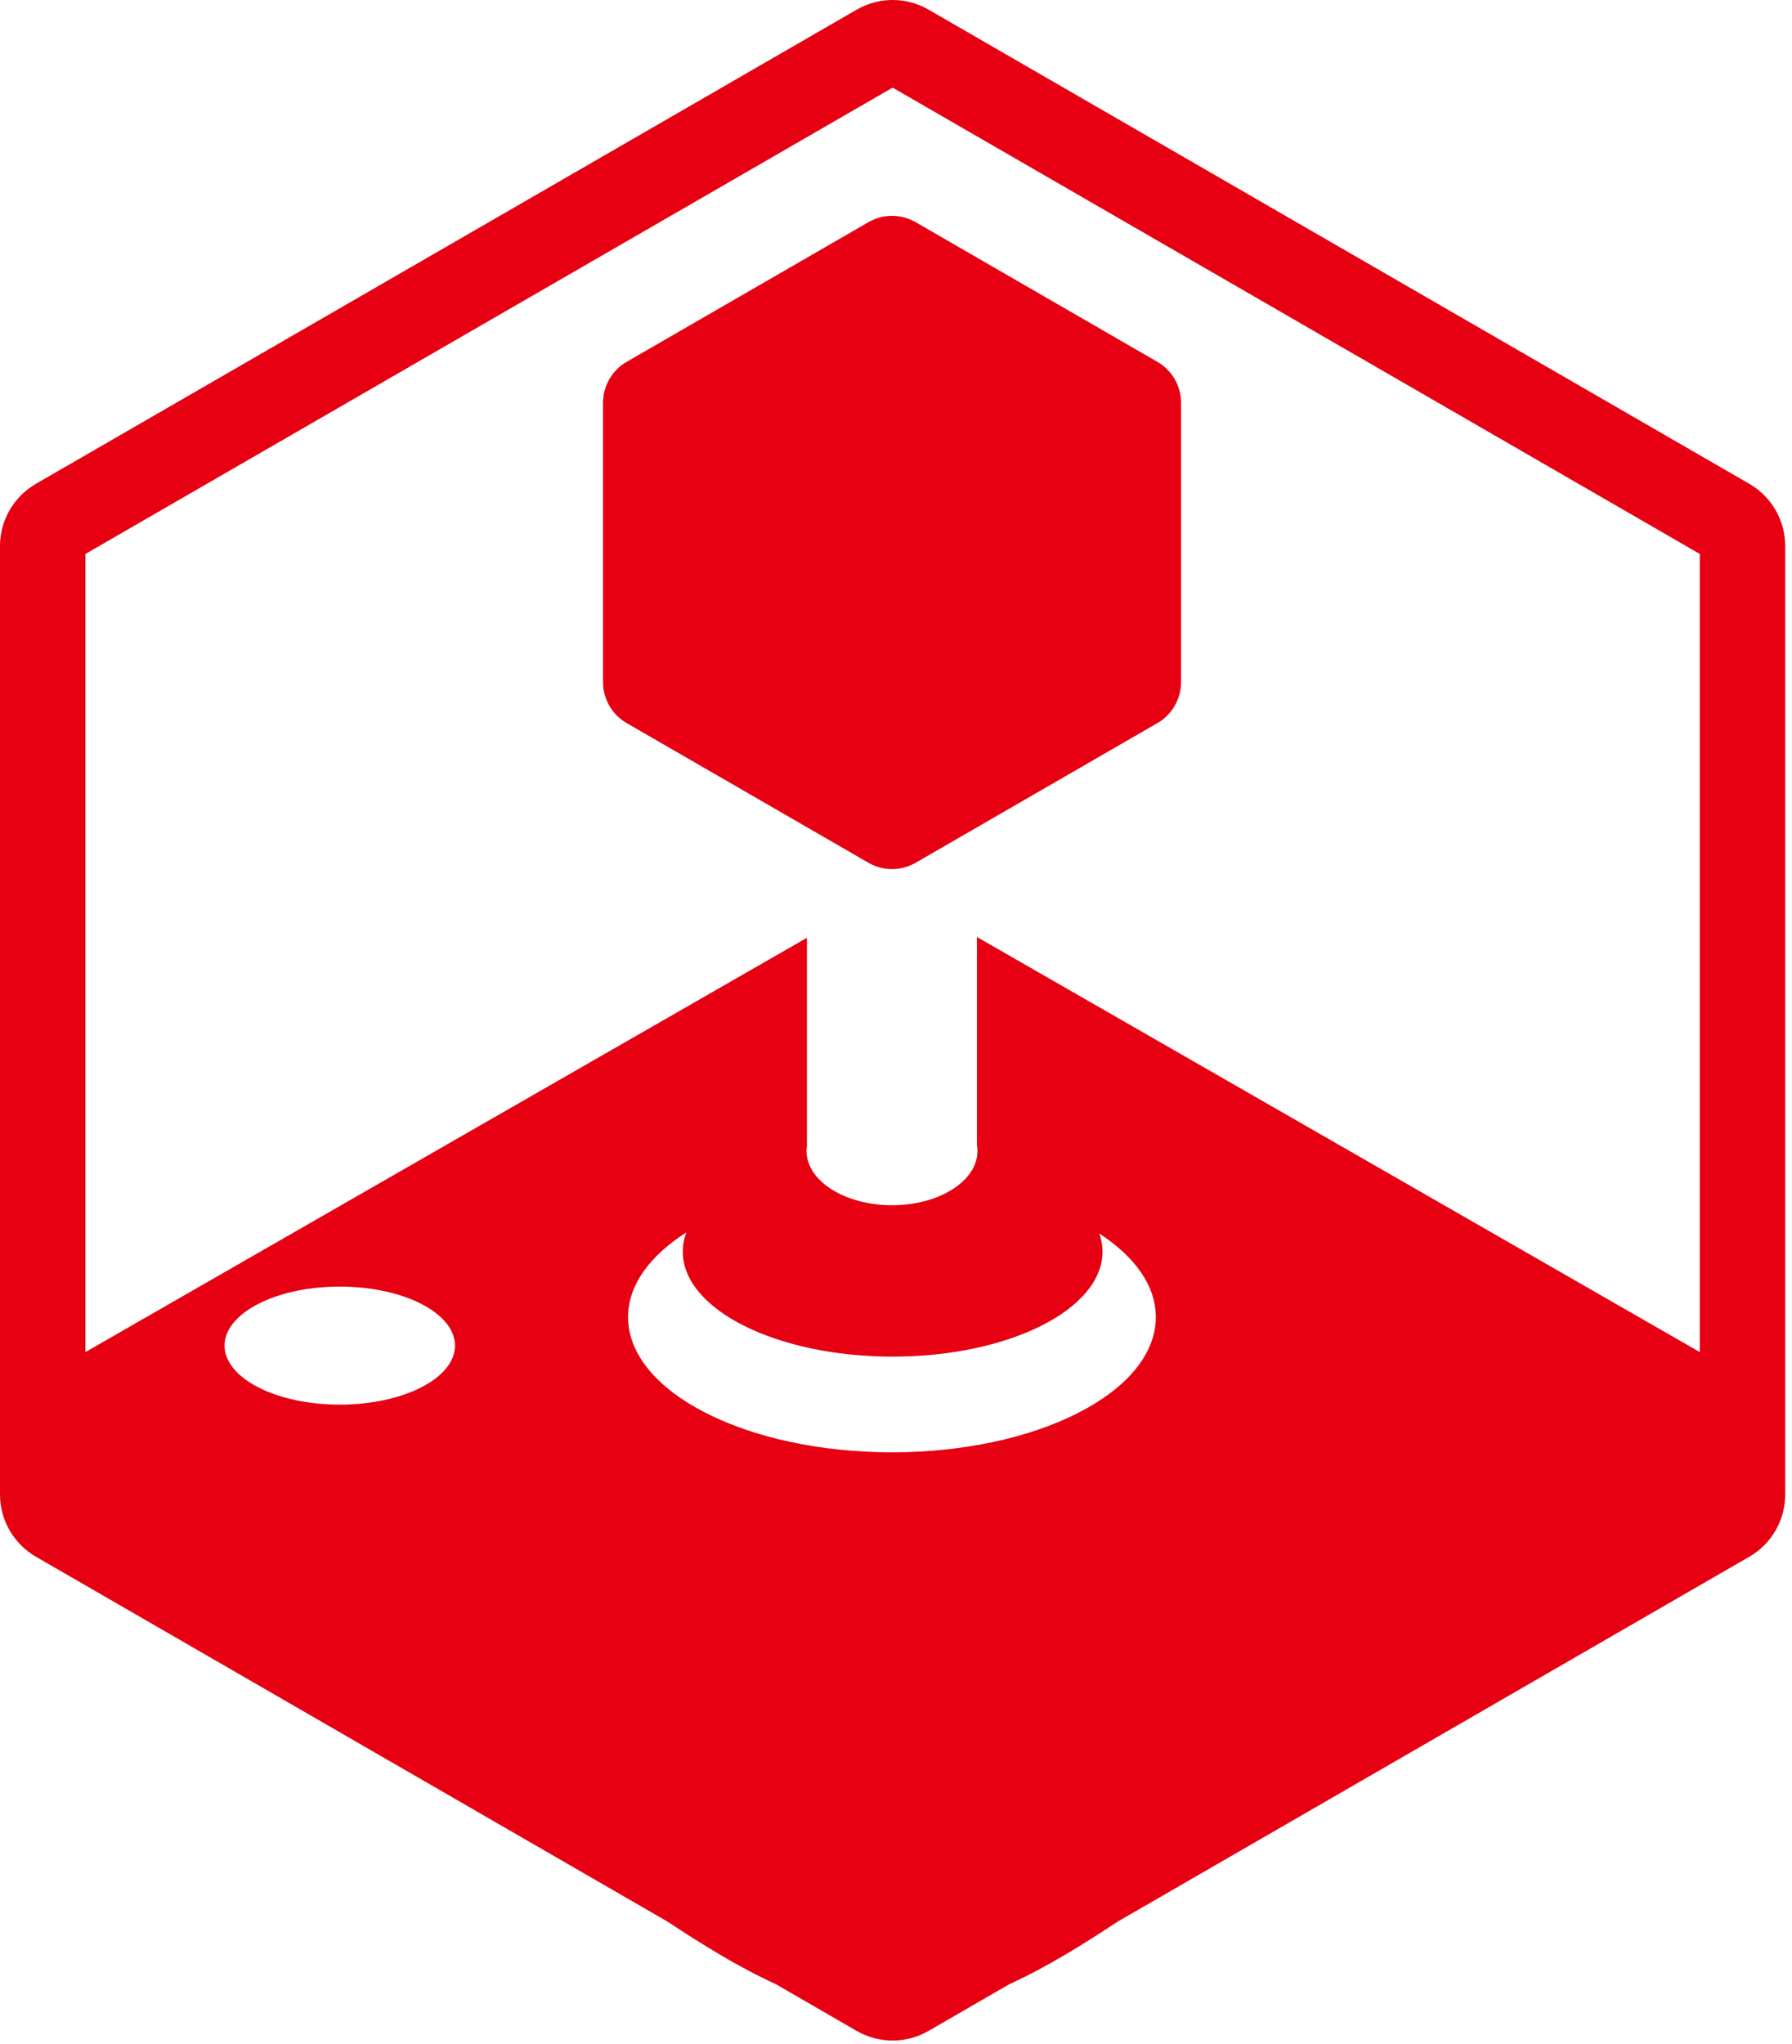 <svg width="257" height="293" viewBox="0 0 257 293" fill="none" xmlns="http://www.w3.org/2000/svg">
<path d="M128.018 0C129.796 2.97426e-06 131.575 0.462 133.168 1.381L250.881 69.351L250.878 69.347C254.064 71.189 256.028 74.591 256.028 78.272V214.21C256.028 217.891 254.067 221.293 250.878 223.135L160.285 275.442C155.224 278.785 150.04 281.997 144.76 284.406L133.165 291.104C131.572 292.024 129.793 292.485 128.015 292.485C126.236 292.485 124.456 292.024 122.863 291.104L111.269 284.406C105.985 281.997 100.804 278.785 95.743 275.442L5.15 223.135C1.965 221.293 0 217.891 0 214.21V78.275C0 74.595 1.961 71.193 5.15 69.351L122.867 1.381C124.46 0.462 126.239 0 128.018 0ZM98.432 176.653C93.208 179.976 90.075 184.197 90.075 188.794C90.076 199.494 107.017 208.17 127.918 208.17C148.819 208.17 165.76 199.494 165.761 188.794C165.761 184.27 162.734 180.108 157.66 176.812C157.952 177.655 158.114 178.522 158.114 179.404C158.114 187.718 144.641 194.456 128.018 194.456C111.394 194.456 97.921 187.715 97.921 179.404C97.921 178.465 98.103 177.546 98.432 176.653ZM48.731 184.416C39.605 184.416 32.208 188.203 32.208 192.876C32.208 197.549 39.605 201.336 48.731 201.336C57.858 201.336 65.255 197.549 65.255 192.876C65.255 188.203 57.858 184.416 48.731 184.416ZM12.256 79.4V193.802L115.726 134.419V164.283C115.692 164.515 115.672 164.751 115.672 164.986C115.672 169.274 121.161 172.753 127.928 172.753C134.694 172.753 140.184 169.274 140.184 164.986C140.184 164.694 140.157 164.409 140.107 164.127V134.306L243.776 193.802V79.4L128.018 12.56L12.256 79.4ZM124.551 31.844C126.645 30.636 129.224 30.636 131.314 31.844L165.997 51.871C168.091 53.079 169.379 55.312 169.379 57.728V97.782C169.379 100.198 168.088 102.433 165.997 103.641L131.314 123.667C129.22 124.875 126.642 124.875 124.551 123.667L89.867 103.641C87.773 102.433 86.485 100.198 86.485 97.782V57.728C86.485 55.312 87.777 53.079 89.867 51.871L124.551 31.844Z" fill="#E60012"/>
</svg>
